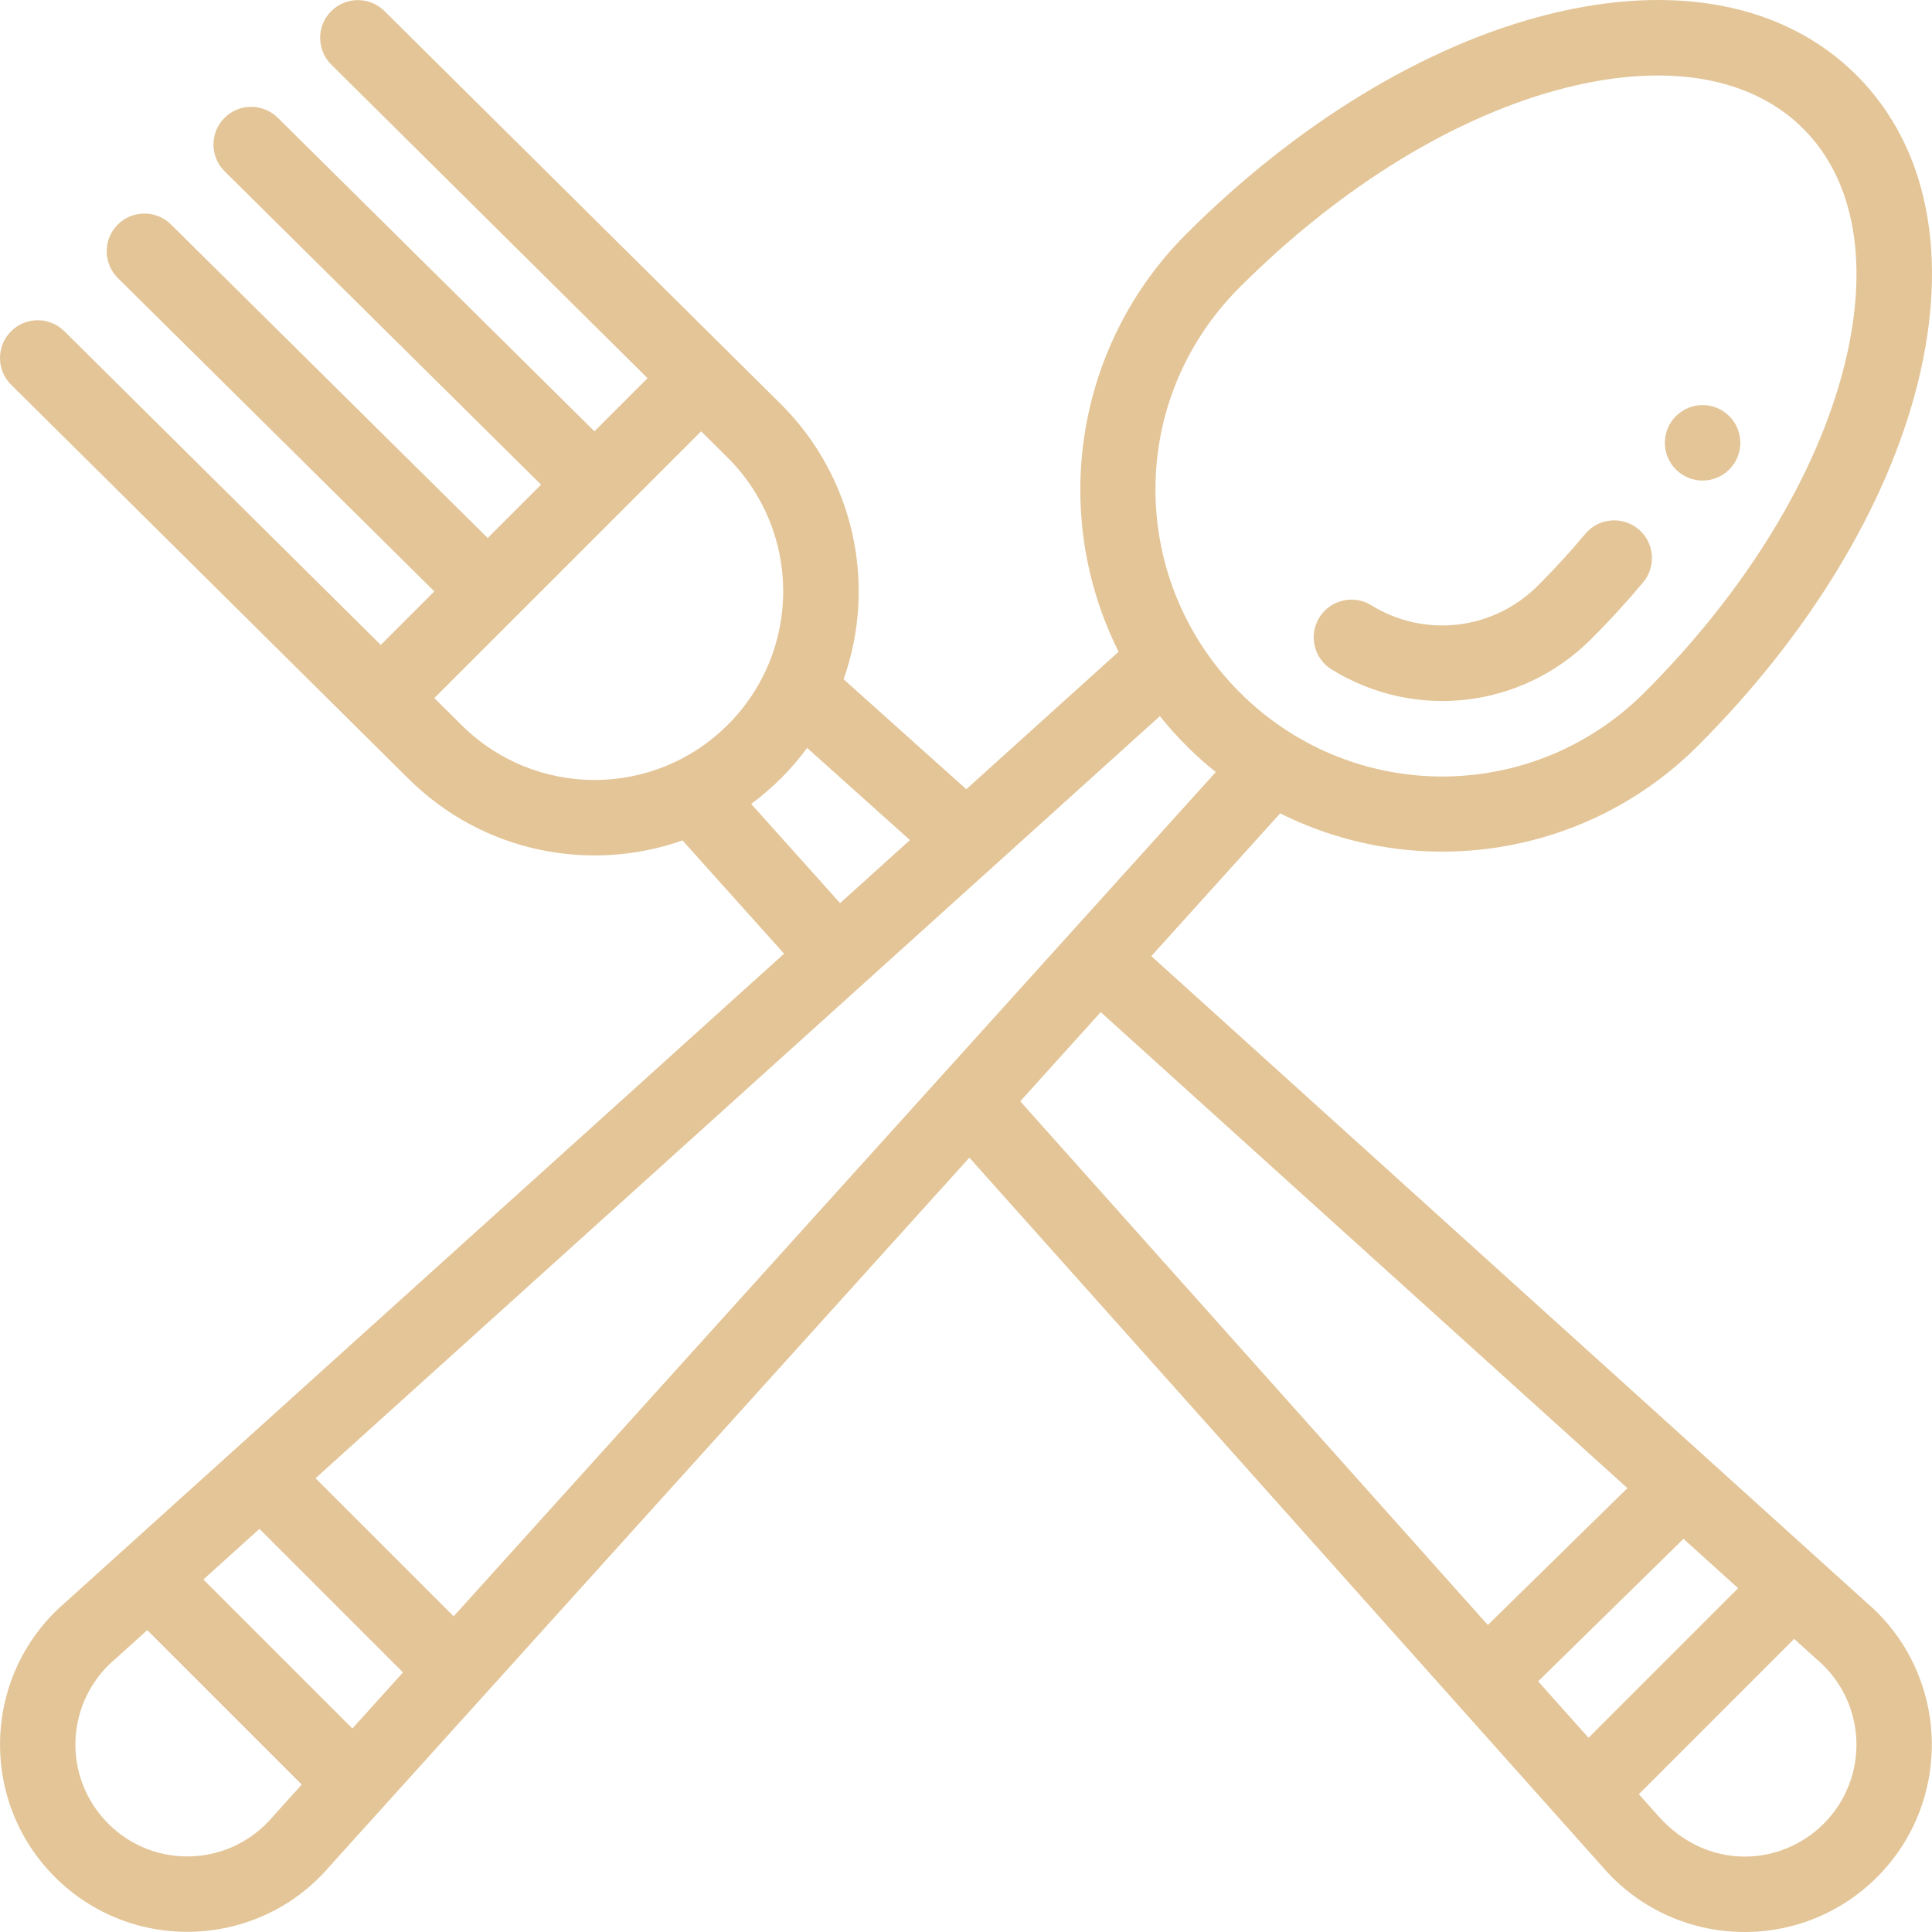 <svg width="110" height="110" viewBox="0 0 110 110" fill="none" xmlns="http://www.w3.org/2000/svg">
<path d="M98.456 23.694C97.619 22.854 96.259 22.854 95.419 23.694C94.581 24.532 94.581 25.894 95.419 26.731C96.259 27.571 97.619 27.571 98.456 26.731C99.296 25.894 99.296 24.532 98.456 23.694Z" fill="#E3C597"/>
<path d="M106.245 91.219C103.867 89.07 68.058 56.705 65.55 54.437L72.887 46.309C80.794 50.258 90.373 48.761 96.676 42.459C102.981 36.154 107.418 28.85 109.17 21.891C111.004 14.607 109.775 8.355 105.71 4.29C101.644 0.224 95.392 -1.004 88.107 0.83C81.148 2.583 73.844 7.02 67.541 13.324C61.27 19.59 59.72 29.169 63.688 37.109L55.017 44.935L48.032 38.675C49.947 33.264 48.618 27.167 44.476 23.026C41.779 20.351 25.179 3.891 21.889 0.629C21.047 -0.206 19.687 -0.2 18.851 0.642C18.016 1.484 18.021 2.845 18.864 3.68L36.869 21.533L33.845 24.557L15.813 6.703C14.97 5.869 13.61 5.875 12.775 6.718C11.94 7.561 11.947 8.921 12.79 9.756L30.806 27.594L27.768 30.632L9.735 12.78C8.892 11.946 7.532 11.952 6.697 12.795C5.862 13.638 5.869 14.998 6.712 15.833L24.729 33.67L21.679 36.72L3.661 18.856C2.819 18.02 1.458 18.026 0.623 18.869C-0.212 19.711 -0.207 21.072 0.635 21.907C0.639 21.911 0.642 21.913 0.643 21.915C0.644 21.915 0.644 21.916 0.645 21.916C0.647 21.918 0.647 21.918 0.646 21.917C0.795 22.065 2.775 24.028 23.216 44.297C27.503 48.583 33.64 49.69 38.861 47.85L44.642 54.299L3.748 91.21C-1.018 95.276 -1.246 102.5 3.123 106.868C7.516 111.26 14.735 110.988 18.783 106.243L55.192 65.911C55.736 66.52 91.174 106.214 91.205 106.249C95.243 110.987 102.465 111.281 106.869 106.877C111.246 102.501 111.002 95.278 106.245 91.219ZM70.578 16.362C76.341 10.599 82.939 6.562 89.156 4.996C94.917 3.545 99.717 4.373 102.671 7.328C105.626 10.282 106.454 15.081 105.003 20.842C103.438 27.059 99.401 33.657 93.638 39.42C87.445 45.613 77.613 45.798 71.193 40C64.266 33.727 63.924 23.011 70.578 16.362ZM26.249 41.253L24.729 39.745L39.919 24.558L41.444 26.07C45.634 30.259 45.65 37.054 41.443 41.261C37.274 45.438 30.478 45.482 26.249 41.253ZM42.77 45.774C43.372 45.329 43.944 44.836 44.483 44.297C45.019 43.761 45.509 43.187 45.955 42.584L51.809 47.83L47.832 51.42L42.77 45.774ZM15.572 103.387C15.557 103.404 15.543 103.421 15.528 103.438C13.115 106.286 8.802 106.47 6.162 103.83C3.529 101.198 3.697 96.884 6.553 94.464C6.57 94.45 6.587 94.435 6.604 94.42L8.384 92.813L17.18 101.607L15.572 103.387ZM20.062 98.414L11.578 89.93L14.772 87.047L22.945 95.22L20.062 98.414ZM25.828 92.027L17.965 84.165L66.039 40.774C66.727 41.63 67.484 42.438 68.311 43.186C68.606 43.452 68.912 43.707 69.223 43.957L25.828 92.027ZM58.088 62.703L62.671 57.626L92.658 84.729L84.71 92.52L58.088 62.703ZM90.445 98.943L87.575 95.729L95.851 87.615L98.961 90.426L90.445 98.943ZM103.831 103.839C101.408 106.262 97.222 106.538 94.429 103.408L93.31 102.154L102.152 93.311L103.388 94.428C103.405 94.443 103.422 94.458 103.439 94.473C106.285 96.883 106.473 101.197 103.831 103.839Z" fill="#E3C597"/>
<path d="M93.284 30.126C92.373 29.366 91.018 29.487 90.258 30.398C89.415 31.407 88.508 32.398 87.56 33.344C85.023 35.882 81.123 36.341 78.074 34.46C77.064 33.837 75.741 34.151 75.118 35.161C74.495 36.17 74.808 37.494 75.818 38.117C80.571 41.049 86.649 40.334 90.597 36.383C91.635 35.348 92.63 34.261 93.556 33.152C94.316 32.242 94.194 30.887 93.284 30.126Z" fill="#E3C597"/>
</svg>
